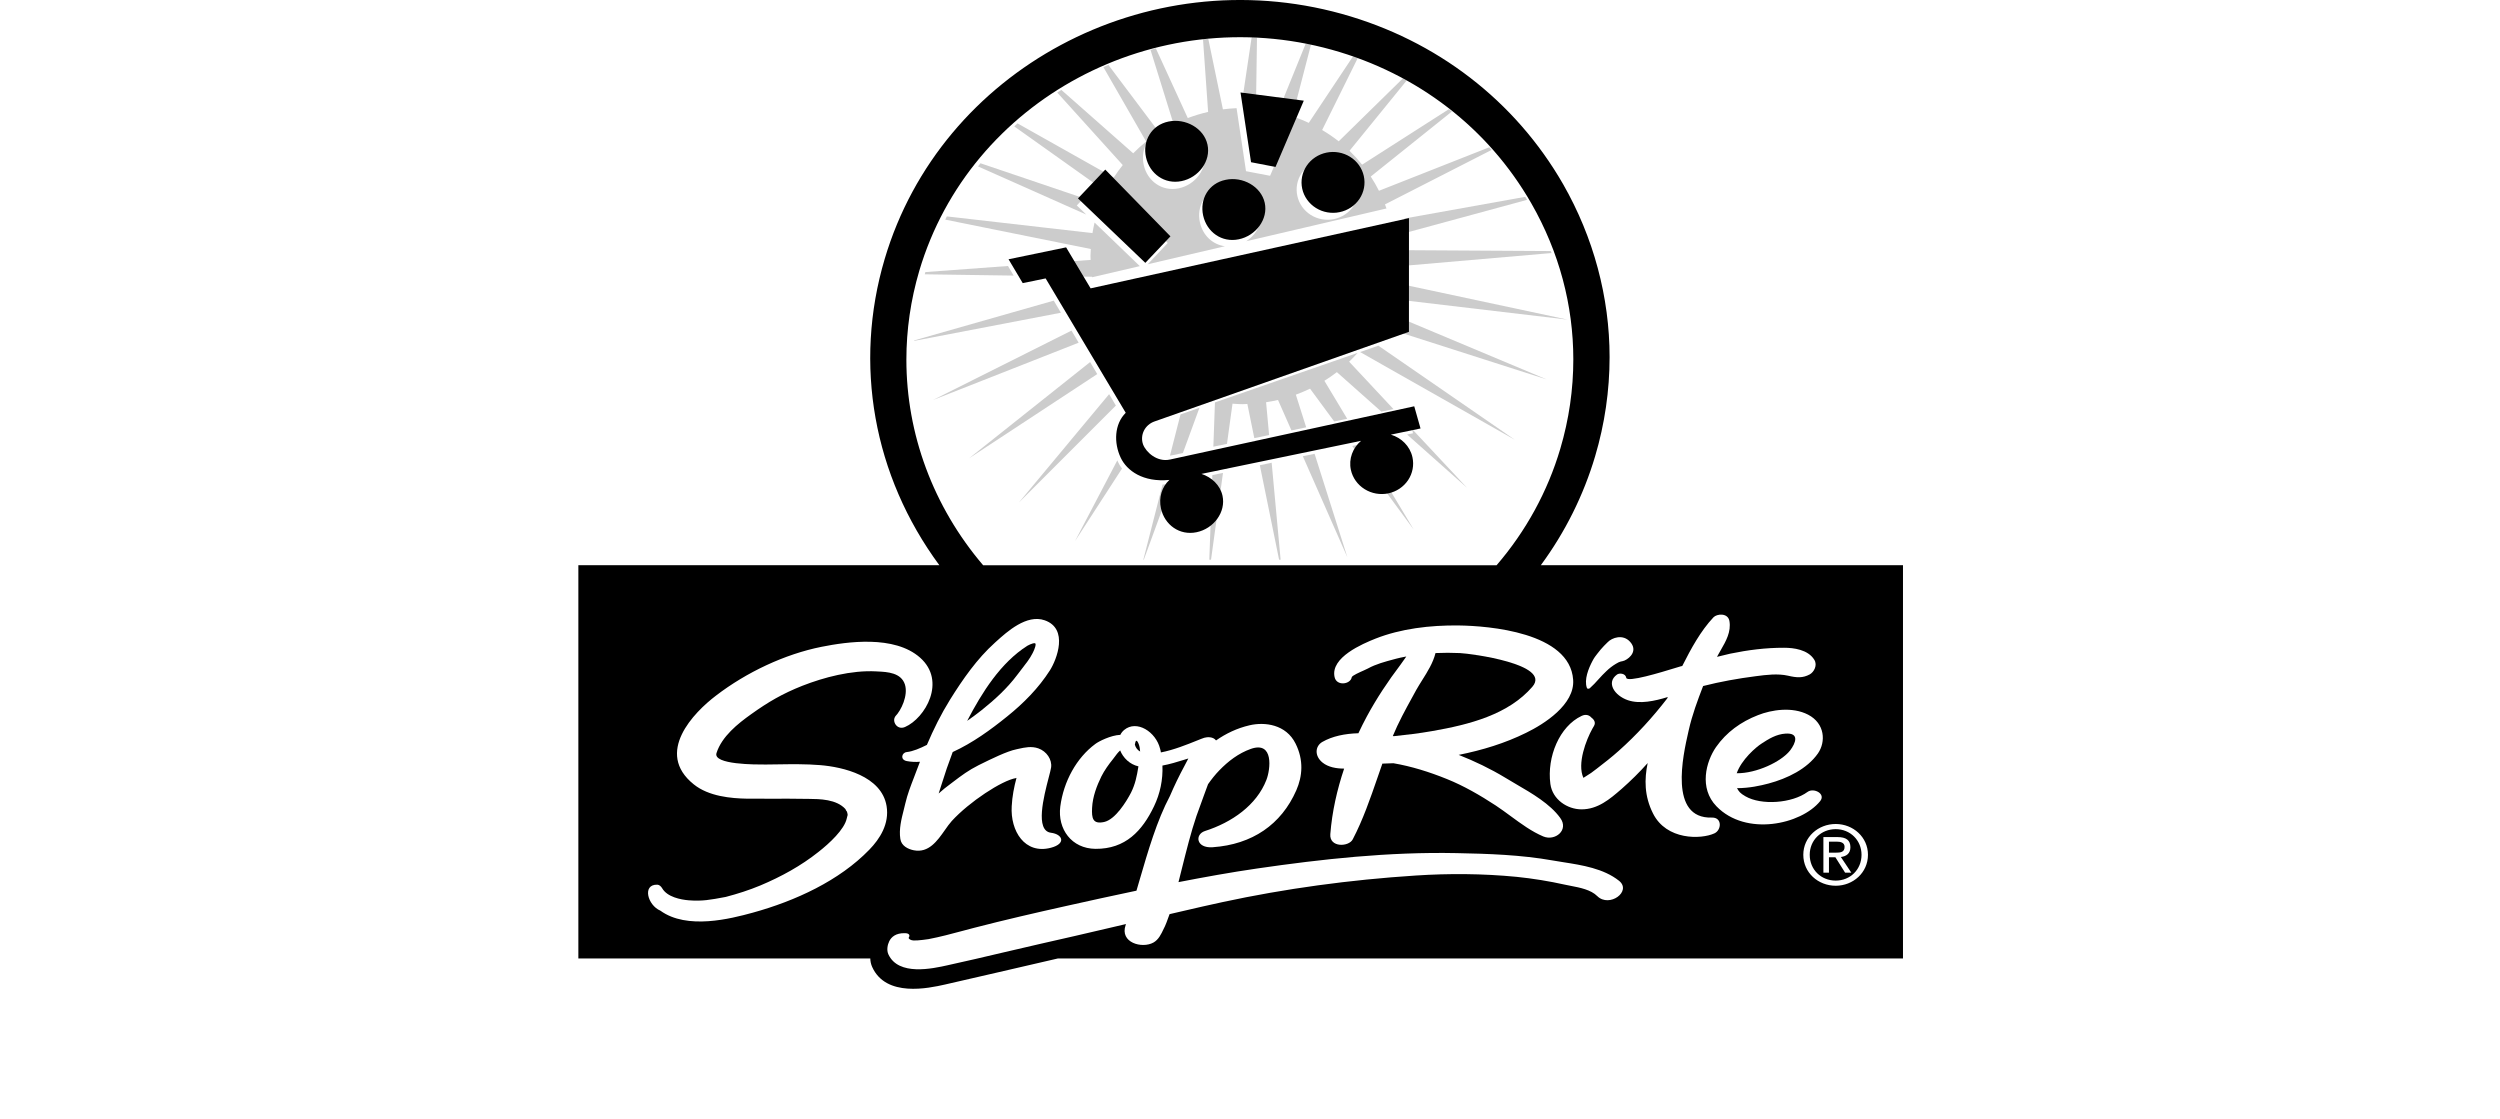 <?xml version="1.0" encoding="utf-8"?>
<svg width="134" height="60" viewBox="0 0 134 60" fill="none" xmlns="http://www.w3.org/2000/svg">
<g opacity="0.2">
<path d="M83.148 13.52L83.148 13.52L83.148 13.52C83.14 13.499 83.132 13.478 83.124 13.457L75.236 13.409L75.216 14.251L83.164 13.563C83.159 13.549 83.153 13.534 83.148 13.52Z" fill="black"/>
<path d="M81.852 10.711L75.258 12.502L75.277 11.712L81.754 10.55C81.772 10.582 81.792 10.613 81.811 10.645C81.825 10.667 81.839 10.689 81.852 10.711Z" fill="black"/>
<path fill-rule="evenodd" clip-rule="evenodd" d="M66.797 12.931L74.315 11.174C74.29 11.101 74.263 11.028 74.235 10.956L79.951 8.036C79.925 8.007 79.898 7.978 79.872 7.95C79.855 7.931 79.838 7.913 79.822 7.895L73.912 10.226C73.78 9.964 73.633 9.708 73.472 9.462L77.821 5.978L77.801 5.962C77.756 5.924 77.71 5.886 77.664 5.849L73.01 8.826C72.801 8.565 72.575 8.316 72.334 8.082L75.397 4.316C75.361 4.295 75.325 4.276 75.288 4.257C75.256 4.24 75.224 4.223 75.192 4.205L71.755 7.575C71.473 7.354 71.177 7.151 70.867 6.969L72.777 3.109C72.693 3.078 72.608 3.047 72.524 3.018L70.15 6.586C69.909 6.472 69.662 6.37 69.41 6.28L68.077 9.422L66.786 9.176L66.28 5.798C66.033 5.808 65.79 5.831 65.548 5.861L64.765 2.085C64.72 2.09 64.675 2.094 64.629 2.097C64.58 2.102 64.53 2.106 64.481 2.112L64.755 5.999C64.384 6.084 64.02 6.194 63.665 6.328L61.952 2.59C61.894 2.606 61.838 2.623 61.781 2.64C61.743 2.652 61.706 2.663 61.668 2.674L62.906 6.657C62.698 6.759 62.495 6.869 62.299 6.987C62.359 6.967 62.422 6.95 62.487 6.936C63.382 6.749 64.354 7.285 64.543 8.159C64.734 9.032 64.075 9.908 63.179 10.095C62.285 10.281 61.492 9.706 61.302 8.833C61.142 8.096 61.46 7.381 62.106 7.066L59.408 3.477C59.319 3.517 59.23 3.557 59.142 3.598L61.434 7.586C61.191 7.783 60.959 7.994 60.74 8.217L56.888 4.819C56.852 4.843 56.816 4.866 56.779 4.889C56.742 4.912 56.704 4.936 56.667 4.96L60.18 8.847C60.008 9.062 59.847 9.285 59.698 9.516L54.538 6.613C54.509 6.639 54.48 6.667 54.452 6.694C54.423 6.722 54.395 6.749 54.365 6.776L58.762 9.902L59.155 9.485L62.591 13.025L61.517 14.165L65.655 13.198C64.998 13.112 64.467 12.614 64.316 11.921C64.124 11.05 64.604 10.21 65.499 10.024C66.393 9.837 67.367 10.373 67.557 11.247C67.704 11.907 67.358 12.567 66.797 12.931ZM72.548 11.041C72.309 11.401 71.933 11.653 71.503 11.743C71.29 11.788 71.07 11.791 70.856 11.752C70.642 11.714 70.438 11.634 70.255 11.519C70.073 11.403 69.915 11.254 69.792 11.079C69.669 10.904 69.582 10.708 69.537 10.5C69.491 10.293 69.488 10.079 69.527 9.871C69.566 9.662 69.647 9.463 69.765 9.285C69.884 9.107 70.037 8.954 70.216 8.834C70.396 8.714 70.597 8.629 70.811 8.585C71.023 8.541 71.243 8.538 71.457 8.576C71.671 8.614 71.876 8.693 72.058 8.809C72.241 8.924 72.399 9.073 72.522 9.248C72.646 9.422 72.733 9.619 72.778 9.826C72.87 10.245 72.787 10.682 72.548 11.041Z" fill="black"/>
<path d="M66.563 5.52L67.322 5.618L67.375 2.014C67.328 2.012 67.281 2.009 67.233 2.007C67.185 2.004 67.136 2.002 67.088 2L66.563 5.52Z" fill="black"/>
<path d="M68.588 5.782L69.363 5.883L70.271 2.386C70.178 2.366 70.084 2.347 69.99 2.329L68.588 5.782Z" fill="black"/>
<path d="M52.554 8.751L58.083 10.623L57.716 11.012L58.224 11.501L52.42 8.92C52.45 8.882 52.48 8.845 52.51 8.807L52.51 8.807C52.525 8.788 52.539 8.77 52.554 8.751Z" fill="black"/>
<path d="M61.094 14.264L58.669 11.929C58.625 12.116 58.587 12.305 58.556 12.494L50.751 11.599C50.741 11.62 50.73 11.64 50.72 11.66L50.72 11.661C50.702 11.698 50.683 11.734 50.665 11.772L58.468 13.348C58.466 13.395 58.463 13.442 58.46 13.488L58.46 13.488C58.455 13.567 58.449 13.646 58.449 13.726C58.449 13.766 58.452 13.806 58.454 13.845L58.454 13.845C58.456 13.874 58.458 13.902 58.459 13.931L57.294 14.016L57.772 14.822L58.537 14.833C58.538 14.839 58.539 14.844 58.54 14.849C58.54 14.853 58.541 14.857 58.541 14.861L61.094 14.264Z" fill="black"/>
<path d="M49.599 14.583L54.028 14.257L54.332 14.772L49.567 14.703C49.574 14.68 49.579 14.658 49.585 14.635L49.585 14.635C49.59 14.618 49.594 14.6 49.599 14.583Z" fill="black"/>
<path d="M49 18.246L56.481 16.114L56.865 16.762L49 18.271V18.246Z" fill="black"/>
<path d="M50.01 21.44L57.432 17.72L57.816 18.368L50.01 21.44Z" fill="black"/>
<path d="M51.944 24.564L58.431 19.406L58.812 20.051L51.944 24.564Z" fill="black"/>
<path d="M54.61 26.938L59.449 21.126L59.811 21.738L54.61 26.938Z" fill="black"/>
<path d="M57.617 29.009L59.888 24.676C59.901 24.707 59.915 24.738 59.929 24.769C59.984 24.887 60.054 25.004 60.14 25.115L57.617 29.009Z" fill="black"/>
<path d="M63.276 22.211L62.71 24.422C62.759 24.416 62.81 24.407 62.862 24.396L63.402 24.283L64.29 21.858L63.276 22.211Z" fill="black"/>
<path d="M61.283 30L62.313 25.972C62.469 25.964 62.633 25.946 62.803 25.917L61.307 30H61.283Z" fill="black"/>
<path d="M64.819 30L64.982 25.466L65.552 25.347L64.911 30H64.819Z" fill="black"/>
<path d="M66.858 21.652L67.231 23.484L68.024 23.319L67.862 21.56C68.078 21.526 68.291 21.487 68.502 21.439L69.221 23.07L70.012 22.905L69.457 21.154C69.716 21.059 69.971 20.952 70.219 20.833L71.513 22.591L72.21 22.446L70.987 20.41C71.219 20.265 71.443 20.112 71.657 19.947L74.04 22.064L74.691 21.929L72.314 19.386C72.472 19.235 72.624 19.077 72.77 18.914L65.121 21.57L65.036 23.942L65.766 23.79L66.062 21.637C66.1 21.64 66.138 21.642 66.176 21.645C66.317 21.655 66.458 21.664 66.601 21.664C66.651 21.664 66.701 21.661 66.751 21.658C66.787 21.655 66.822 21.653 66.858 21.652Z" fill="black"/>
<path d="M68.559 30L67.527 24.936L68.161 24.803L68.641 30H68.559Z" fill="black"/>
<path d="M72.221 29.875L69.832 24.455L70.462 24.324L72.221 29.875Z" fill="black"/>
<path d="M75.776 28.386L72.478 23.904L73.017 23.791L75.776 28.386Z" fill="black"/>
<path d="M78.63 26.143L75.42 23.29L75.737 23.224L75.685 22.993L78.63 26.143Z" fill="black"/>
<path d="M81.196 23.573L72.9 18.869L73.88 18.528L81.196 23.573Z" fill="black"/>
<path d="M82.904 20.338L75.128 17.847L75.147 17.084L82.904 20.338Z" fill="black"/>
<path d="M84 17.13L75.171 16.086L75.191 15.247L83.998 17.127C83.998 17.127 83.999 17.127 83.999 17.128C83.999 17.128 84 17.129 84 17.13Z" fill="black"/>
</g>
<path fill-rule="evenodd" clip-rule="evenodd" d="M66.398 12.826C67.31 12.639 67.983 11.752 67.79 10.871C67.594 9.989 66.604 9.445 65.695 9.638C64.782 9.824 64.296 10.671 64.489 11.553C64.685 12.437 65.487 13.017 66.398 12.826ZM63.335 9.706C64.245 9.518 64.916 8.632 64.721 7.75C64.529 6.868 63.54 6.327 62.631 6.515C61.719 6.703 61.23 7.552 61.426 8.431C61.622 9.315 62.423 9.897 63.335 9.706ZM71.804 11.371C72.021 11.326 72.226 11.241 72.408 11.119C72.591 10.998 72.746 10.842 72.867 10.663C72.987 10.483 73.07 10.282 73.11 10.071C73.15 9.86 73.146 9.644 73.1 9.435C73.054 9.225 72.965 9.027 72.839 8.85C72.714 8.674 72.553 8.523 72.367 8.407C72.181 8.29 71.974 8.211 71.756 8.172C71.538 8.133 71.315 8.136 71.098 8.181C70.661 8.272 70.278 8.526 70.035 8.889C69.791 9.252 69.706 9.693 69.799 10.117C69.845 10.327 69.934 10.526 70.06 10.702C70.186 10.879 70.346 11.03 70.533 11.146C70.719 11.263 70.927 11.343 71.145 11.381C71.364 11.42 71.588 11.417 71.804 11.371ZM66.492 4.957L67.056 8.695L68.368 8.948L69.883 5.396L66.492 4.957ZM59.243 9.09L62.736 12.668L61.389 14.089L57.78 10.635L59.243 9.09Z" fill="black"/>
<path fill-rule="evenodd" clip-rule="evenodd" d="M74.55 23.297L76.14 22.966L75.803 21.777L62.711 24.631C62.028 24.784 61.43 24.247 61.268 23.821C61.182 23.578 61.199 23.311 61.316 23.08C61.432 22.849 61.639 22.672 61.89 22.587L75.519 17.786L75.521 11.691L58.457 15.456L57.143 13.258L54.058 13.897L54.818 15.175L56.046 14.923L60.339 22.126C59.723 22.737 59.697 23.742 60.068 24.529C60.396 25.23 61.268 25.862 62.678 25.724C62.277 26.097 62.099 26.666 62.228 27.253C62.423 28.135 63.227 28.718 64.137 28.527C65.048 28.339 65.719 27.453 65.526 26.571C65.402 26.005 64.948 25.581 64.398 25.401L72.953 23.628C72.509 24.005 72.278 24.593 72.408 25.189C72.502 25.613 72.766 25.983 73.143 26.218C73.519 26.454 73.976 26.535 74.414 26.445C74.85 26.353 75.231 26.098 75.474 25.735C75.716 25.372 75.8 24.931 75.707 24.508C75.574 23.906 75.114 23.465 74.55 23.297Z" fill="black"/>
<path d="M82.14 36.804C83.169 35.601 78.838 35.031 78.257 35.005C77.819 34.985 77.381 34.984 76.943 35.004C76.815 35.524 76.515 36.002 76.229 36.456C76.117 36.635 76.007 36.81 75.91 36.983C75.843 37.107 75.775 37.23 75.707 37.354C75.332 38.036 74.957 38.72 74.655 39.451C74.674 39.455 74.693 39.457 74.712 39.459C75.4 39.388 76.083 39.306 76.763 39.186C78.759 38.839 80.856 38.3 82.14 36.804Z" fill="black"/>
<path d="M51.84 38.639C52.101 38.454 52.365 38.264 52.617 38.063C53.325 37.496 53.988 36.893 54.536 36.158C54.61 36.056 54.693 35.951 54.778 35.842C54.984 35.579 55.203 35.299 55.341 35.022C55.341 35.022 55.522 34.693 55.508 34.517C55.493 34.422 55.259 34.508 55.07 34.611C53.641 35.515 52.638 37.105 51.84 38.639Z" fill="black"/>
<path d="M60.621 42.489C60.85 42.03 60.934 41.612 61.02 41.077C60.556 40.973 60.198 40.62 60.041 40.223C59.925 40.324 59.81 40.481 59.73 40.59C59.7 40.631 59.675 40.665 59.657 40.687C59.425 40.973 59.204 41.282 59.035 41.614C58.789 42.118 58.566 42.696 58.536 43.301C58.508 43.857 58.569 44.19 59.18 44.059C59.778 43.929 60.367 42.978 60.621 42.489Z" fill="black"/>
<path d="M60.828 39.913C60.866 39.652 60.935 39.635 61.032 39.874C61.078 39.995 61.103 40.123 61.108 40.252C61.114 40.259 61.112 40.269 61.11 40.28L61.11 40.281C60.973 40.206 60.877 40.088 60.828 39.913Z" fill="black"/>
<path d="M94.427 39.851C94.104 40.056 93.343 40.722 93.088 41.446C94.146 41.459 95.478 40.827 95.95 40.223C96.248 39.834 96.472 39.267 95.698 39.322C95.219 39.353 94.805 39.6 94.427 39.851Z" fill="black"/>
<path d="M98.869 45.392C98.869 45.685 98.643 45.703 98.389 45.703H98.032V45.112H98.44C98.647 45.112 98.869 45.156 98.869 45.392Z" fill="black"/>
<path fill-rule="evenodd" clip-rule="evenodd" d="M99.778 45.817C99.778 46.614 99.168 47.2 98.394 47.2C97.612 47.2 97.001 46.614 97.001 45.817C97.001 45.033 97.611 44.442 98.394 44.442C99.168 44.442 99.778 45.033 99.778 45.817ZM97.734 46.775H98.032V45.948H98.376L98.897 46.775H99.231L98.67 45.935C98.96 45.9 99.182 45.751 99.182 45.41C99.182 45.033 98.95 44.867 98.485 44.867H97.734V46.775Z" fill="black"/>
<path fill-rule="evenodd" clip-rule="evenodd" d="M85.499 24.455C84.878 26.547 83.894 28.521 82.589 30.294H102V51.374H56.702L53.484 52.119L50.642 52.773C49.779 52.966 47.491 53.472 46.749 51.83C46.682 51.683 46.652 51.528 46.647 51.374H31V30.294H50.348C46.811 25.496 45.744 19.528 47.42 13.878C50.433 3.724 61.426 -2.169 71.925 0.745C77.005 2.158 81.217 5.401 83.787 9.879C85.414 12.726 86.274 15.928 86.274 19.137C86.274 20.936 86.013 22.726 85.499 24.455ZM48.582 19.275C48.582 23.245 50.008 27.145 52.697 30.298L80.216 30.298C81.791 28.469 82.955 26.342 83.632 24.053C84.1 22.473 84.33 20.864 84.33 19.265C84.33 16.37 83.573 13.509 82.083 10.907C79.773 6.87 75.974 3.944 71.385 2.667C61.914 0.038 51.997 5.35 49.275 14.51C48.811 16.082 48.582 17.685 48.582 19.275ZM85.213 36.889C85.189 36.914 85.082 36.943 85.058 36.872C84.898 36.43 85.149 35.821 85.353 35.434C85.439 35.265 85.534 35.142 85.61 35.047C85.852 34.72 86.16 34.433 86.16 34.433C86.401 34.174 86.997 33.969 87.381 34.41C87.776 34.858 87.394 35.259 87.079 35.403C87.004 35.434 86.939 35.446 86.869 35.459C86.815 35.474 86.726 35.506 86.613 35.58C86.428 35.691 86.257 35.822 86.104 35.971C85.957 36.105 85.821 36.255 85.684 36.406C85.534 36.573 85.382 36.74 85.213 36.889ZM73.73 34.229C75.079 33.698 76.646 33.506 78.189 33.525C79.775 33.545 84.148 33.887 84.321 36.438C84.415 37.767 82.761 38.811 81.799 39.279C80.676 39.834 79.46 40.207 78.186 40.462C79.034 40.796 79.882 41.201 80.683 41.686C80.865 41.799 81.063 41.914 81.268 42.033C82.115 42.525 83.085 43.09 83.627 43.839C84.107 44.493 83.354 45.096 82.723 44.835C82.103 44.574 81.535 44.157 80.969 43.741C80.705 43.547 80.441 43.353 80.172 43.175C79.329 42.623 78.459 42.121 77.554 41.756C76.607 41.373 75.651 41.075 74.686 40.909C74.595 40.912 74.502 40.915 74.41 40.919C74.305 40.922 74.199 40.926 74.095 40.93C74.008 41.178 73.922 41.426 73.837 41.674C73.445 42.808 73.055 43.94 72.508 44.987C72.3 45.4 71.246 45.442 71.305 44.709C71.399 43.502 71.669 42.319 72.046 41.197C71.623 41.197 71.2 41.12 70.897 40.881C70.45 40.527 70.481 40.001 70.874 39.769C71.418 39.457 72.088 39.322 72.81 39.302C72.952 38.999 73.103 38.7 73.261 38.404C73.789 37.426 74.398 36.511 75.06 35.638C75.13 35.545 75.201 35.443 75.274 35.337C75.308 35.288 75.343 35.238 75.378 35.188C75.348 35.194 75.317 35.2 75.287 35.206C75.139 35.235 74.991 35.264 74.85 35.302C74.808 35.313 74.765 35.325 74.723 35.336C74.24 35.465 73.745 35.596 73.321 35.831C73.294 35.848 73.213 35.884 73.109 35.931C72.859 36.042 72.482 36.21 72.458 36.292L72.456 36.29C72.396 36.689 71.633 36.794 71.532 36.283C71.31 35.235 73.032 34.508 73.73 34.229ZM48.599 40.311C48.931 40.277 49.324 40.107 49.682 39.926C50.038 39.088 50.44 38.278 50.919 37.507C51.606 36.406 52.368 35.311 53.326 34.449C53.346 34.431 53.367 34.412 53.388 34.393C53.983 33.855 55.028 32.912 55.994 33.247C57.288 33.698 56.644 35.348 56.277 35.928C55.664 36.889 54.858 37.699 53.986 38.4C53.093 39.122 52.135 39.819 51.065 40.309C50.843 40.893 50.64 41.483 50.457 42.079C50.428 42.172 50.398 42.265 50.367 42.36C50.349 42.416 50.331 42.473 50.312 42.531C50.516 42.35 50.725 42.173 50.952 42.012C50.999 41.977 51.045 41.942 51.089 41.908C51.554 41.556 51.903 41.291 52.46 41.011C52.492 40.995 52.524 40.979 52.558 40.963C53.111 40.69 53.974 40.263 54.48 40.162C54.524 40.153 54.569 40.143 54.616 40.132C54.918 40.065 55.287 39.983 55.654 40.112C56.098 40.268 56.4 40.715 56.339 41.137C56.322 41.25 56.271 41.445 56.208 41.686C55.946 42.697 55.47 44.526 56.33 44.635C56.971 44.716 57.152 45.223 56.331 45.439C54.926 45.81 54.148 44.538 54.228 43.213C54.254 42.696 54.353 42.179 54.486 41.688C54.478 41.697 54.469 41.705 54.458 41.705C53.703 41.83 51.953 42.98 51.015 44.006C50.892 44.141 50.771 44.314 50.644 44.495C50.241 45.069 49.776 45.732 48.98 45.575C48.669 45.514 48.31 45.338 48.258 44.965C48.176 44.448 48.316 43.897 48.443 43.399C48.473 43.281 48.502 43.167 48.527 43.056C48.638 42.581 48.811 42.132 48.983 41.687C49.03 41.564 49.078 41.441 49.123 41.318C49.183 41.153 49.245 40.992 49.31 40.83C49.074 40.85 48.836 40.838 48.604 40.794C48.236 40.724 48.328 40.343 48.599 40.311ZM43.964 41.011C45.169 41.109 47.253 41.587 47.521 43.205C47.68 44.163 47.151 44.972 46.598 45.541C44.99 47.204 42.637 48.289 40.339 48.922C39.168 49.242 36.824 49.85 35.395 48.811C34.71 48.521 34.41 47.397 35.23 47.419C35.338 47.42 35.433 47.513 35.489 47.606C35.762 48.085 36.494 48.222 36.92 48.257C37.643 48.312 38.07 48.231 38.859 48.083L38.905 48.074C39.541 47.907 40.157 47.71 40.756 47.46C41.879 46.988 42.936 46.406 43.868 45.665C44.464 45.199 45.259 44.457 45.385 43.873C45.411 43.746 45.43 43.718 45.434 43.687C45.438 43.657 45.428 43.625 45.395 43.493C45.403 43.534 45.304 43.369 45.32 43.371C44.834 42.834 43.943 42.826 43.328 42.82C43.276 42.82 43.227 42.819 43.18 42.819C42.581 42.808 41.986 42.809 41.392 42.811C40.944 42.812 40.496 42.813 40.047 42.809C39.183 42.794 37.988 42.688 37.186 42.042C35.071 40.345 37.195 38.181 38.38 37.283C40.011 36.033 42.067 35.061 44.039 34.668C45.39 34.399 47.936 34.027 49.318 35.251C50.743 36.514 49.591 38.498 48.507 38.968C48.081 39.153 47.798 38.661 47.986 38.407H47.979C48.313 38.068 48.68 37.272 48.507 36.699C48.307 36.053 47.561 36.016 47.052 35.991C47.021 35.99 46.99 35.988 46.961 35.986C45.628 35.915 44.157 36.308 43.008 36.757C41.933 37.184 41.184 37.622 40.263 38.28C39.55 38.788 38.691 39.47 38.405 40.362C38.197 40.993 40.551 40.98 41.011 40.978C41.033 40.978 41.05 40.978 41.063 40.978C41.272 40.976 41.481 40.973 41.691 40.97C42.443 40.959 43.203 40.948 43.964 41.011ZM83.799 46.215C84.794 46.37 85.954 46.553 86.779 47.209C87.484 47.771 86.261 48.673 85.613 48.031C85.269 47.688 84.683 47.576 84.2 47.483C84.091 47.462 83.987 47.442 83.892 47.421C83.035 47.23 82.168 47.089 81.293 46.999C79.464 46.822 77.648 46.813 75.883 46.928C72.349 47.157 68.889 47.628 65.53 48.352C64.809 48.506 64.093 48.672 63.375 48.839C63.147 48.892 62.918 48.945 62.689 48.998C62.624 49.201 62.427 49.71 62.383 49.764L62.369 49.794C62.235 50.078 62.099 50.365 61.825 50.52C61.216 50.861 60.002 50.528 60.335 49.579C60.341 49.562 60.346 49.546 60.352 49.529C60.05 49.599 59.748 49.67 59.447 49.741C58.211 50.03 56.976 50.319 55.736 50.596C55.053 50.751 54.371 50.911 53.689 51.072C52.752 51.293 51.815 51.514 50.873 51.719C50.851 51.724 50.827 51.73 50.803 51.735C49.99 51.916 48.15 52.328 47.614 51.145C47.516 50.925 47.571 50.637 47.664 50.45C47.775 50.225 48.01 50.008 48.5 50.018C48.734 50.018 48.796 50.132 48.703 50.266C48.703 50.328 48.812 50.401 48.964 50.41C49.209 50.424 49.769 50.337 49.769 50.337C50.39 50.218 50.996 50.056 51.602 49.893C51.806 49.839 52.01 49.784 52.214 49.731C53.843 49.31 55.494 48.929 57.149 48.56C58.399 48.28 59.653 48.006 60.915 47.74C60.97 47.554 61.025 47.367 61.079 47.178C61.538 45.604 62.009 43.983 62.709 42.663C62.943 42.115 63.203 41.578 63.487 41.053C63.496 41.036 63.505 41.019 63.514 41.001C63.57 40.89 63.629 40.773 63.695 40.655C63.617 40.679 63.539 40.703 63.461 40.727C63.081 40.845 62.704 40.961 62.306 41.034C62.338 41.787 62.184 42.536 61.855 43.219C61.229 44.528 60.327 45.512 58.718 45.498C57.437 45.486 56.677 44.438 56.831 43.233C57.007 41.885 57.701 40.619 58.712 39.874C58.886 39.741 59.536 39.408 60.05 39.388C60.098 39.288 60.168 39.198 60.255 39.126C60.926 38.567 61.961 39.222 62.183 40.141C62.202 40.202 62.216 40.266 62.224 40.33C62.903 40.201 63.666 39.893 64.145 39.699C64.332 39.624 64.475 39.566 64.554 39.543C64.718 39.497 65.021 39.483 65.174 39.681C65.176 39.683 65.176 39.688 65.176 39.69C65.707 39.319 66.304 39.032 66.973 38.876C67.791 38.684 68.935 38.827 69.443 39.857C69.887 40.745 69.811 41.607 69.483 42.359C68.678 44.195 67.118 45.264 64.998 45.412C64.1 45.474 64.037 44.721 64.584 44.543C66.03 44.081 67.353 43.158 67.879 41.804C68.1 41.236 68.284 39.708 67.047 40.14C66.38 40.376 65.828 40.804 65.357 41.29C65.136 41.516 64.939 41.768 64.751 42.033C64.682 42.225 64.611 42.417 64.539 42.609C64.4 42.985 64.261 43.362 64.129 43.741C63.838 44.595 63.59 45.593 63.34 46.591C63.283 46.822 63.225 47.053 63.167 47.282C64.564 47.011 65.966 46.757 67.385 46.551C70.861 46.046 74.432 45.653 78.07 45.727C79.775 45.761 81.502 45.815 83.246 46.124C83.422 46.156 83.607 46.185 83.799 46.215ZM90.493 39.24C90.21 40.486 89.438 43.893 91.754 43.822C92.318 43.805 92.28 44.493 91.891 44.669C91.182 44.995 89.321 45.046 88.6 43.598C88.13 42.664 88.136 41.761 88.315 40.9C87.879 41.389 87.412 41.852 86.918 42.286L86.885 42.314C86.299 42.821 85.641 43.389 84.759 43.381C84.015 43.377 83.215 42.861 83.1 42.021C82.907 40.562 83.593 38.93 84.772 38.374C85.001 38.264 85.184 38.331 85.299 38.463C85.454 38.576 85.543 38.738 85.434 38.917C85.418 38.937 85.405 38.958 85.396 38.982C85.387 38.996 85.38 39.009 85.373 39.021C85.367 39.033 85.361 39.045 85.353 39.056C85.019 39.655 84.525 40.93 84.87 41.693C84.9 41.672 84.932 41.653 84.964 41.634C85.184 41.504 85.391 41.361 85.587 41.201C85.99 40.892 86.388 40.581 86.766 40.243C87.718 39.395 88.581 38.452 89.365 37.433C89.373 37.408 89.383 37.384 89.394 37.36C88.691 37.577 87.902 37.749 87.257 37.532C86.536 37.286 86.074 36.586 86.67 36.157C86.791 36.063 87.127 36.085 87.167 36.328C87.208 36.598 89.055 36.03 89.789 35.805C89.929 35.762 90.028 35.731 90.067 35.721C90.1 35.711 90.137 35.703 90.17 35.696C90.642 34.761 91.153 33.82 91.841 33.089C92.022 32.895 92.611 32.838 92.696 33.28C92.801 33.861 92.501 34.381 92.24 34.834C92.203 34.898 92.167 34.961 92.133 35.023C92.112 35.059 92.092 35.096 92.072 35.133C92.059 35.158 92.046 35.183 92.032 35.207C92.123 35.186 92.214 35.163 92.305 35.141C92.45 35.105 92.595 35.069 92.742 35.036C93.681 34.843 94.627 34.717 95.627 34.72C96.136 34.72 96.907 34.816 97.244 35.36C97.435 35.66 97.222 36.027 97.004 36.147C96.628 36.35 96.307 36.328 95.839 36.218C95.284 36.093 94.674 36.171 94.144 36.24L94.098 36.246C93.156 36.367 92.2 36.538 91.287 36.771C90.991 37.54 90.701 38.312 90.516 39.138C90.509 39.17 90.501 39.204 90.493 39.24ZM94.797 41.996C94.343 42.116 93.77 42.243 93.104 42.246C93.204 42.423 93.266 42.517 93.557 42.683C94.405 43.172 96.04 43.064 96.886 42.446C97.217 42.206 97.882 42.549 97.558 42.944C96.543 44.193 93.585 44.849 92.004 43.219C91.054 42.241 91.443 40.819 91.977 40.046C92.534 39.249 93.311 38.687 94.231 38.33C94.95 38.046 96.064 37.865 96.916 38.307C97.825 38.782 97.87 39.767 97.441 40.384C96.859 41.214 95.802 41.727 94.797 41.996ZM98.394 44.166C97.453 44.166 96.657 44.867 96.657 45.817C96.657 46.775 97.453 47.476 98.394 47.476C99.326 47.476 100.123 46.775 100.123 45.817C100.123 44.867 99.326 44.166 98.394 44.166Z" fill="black"/>
</svg>
